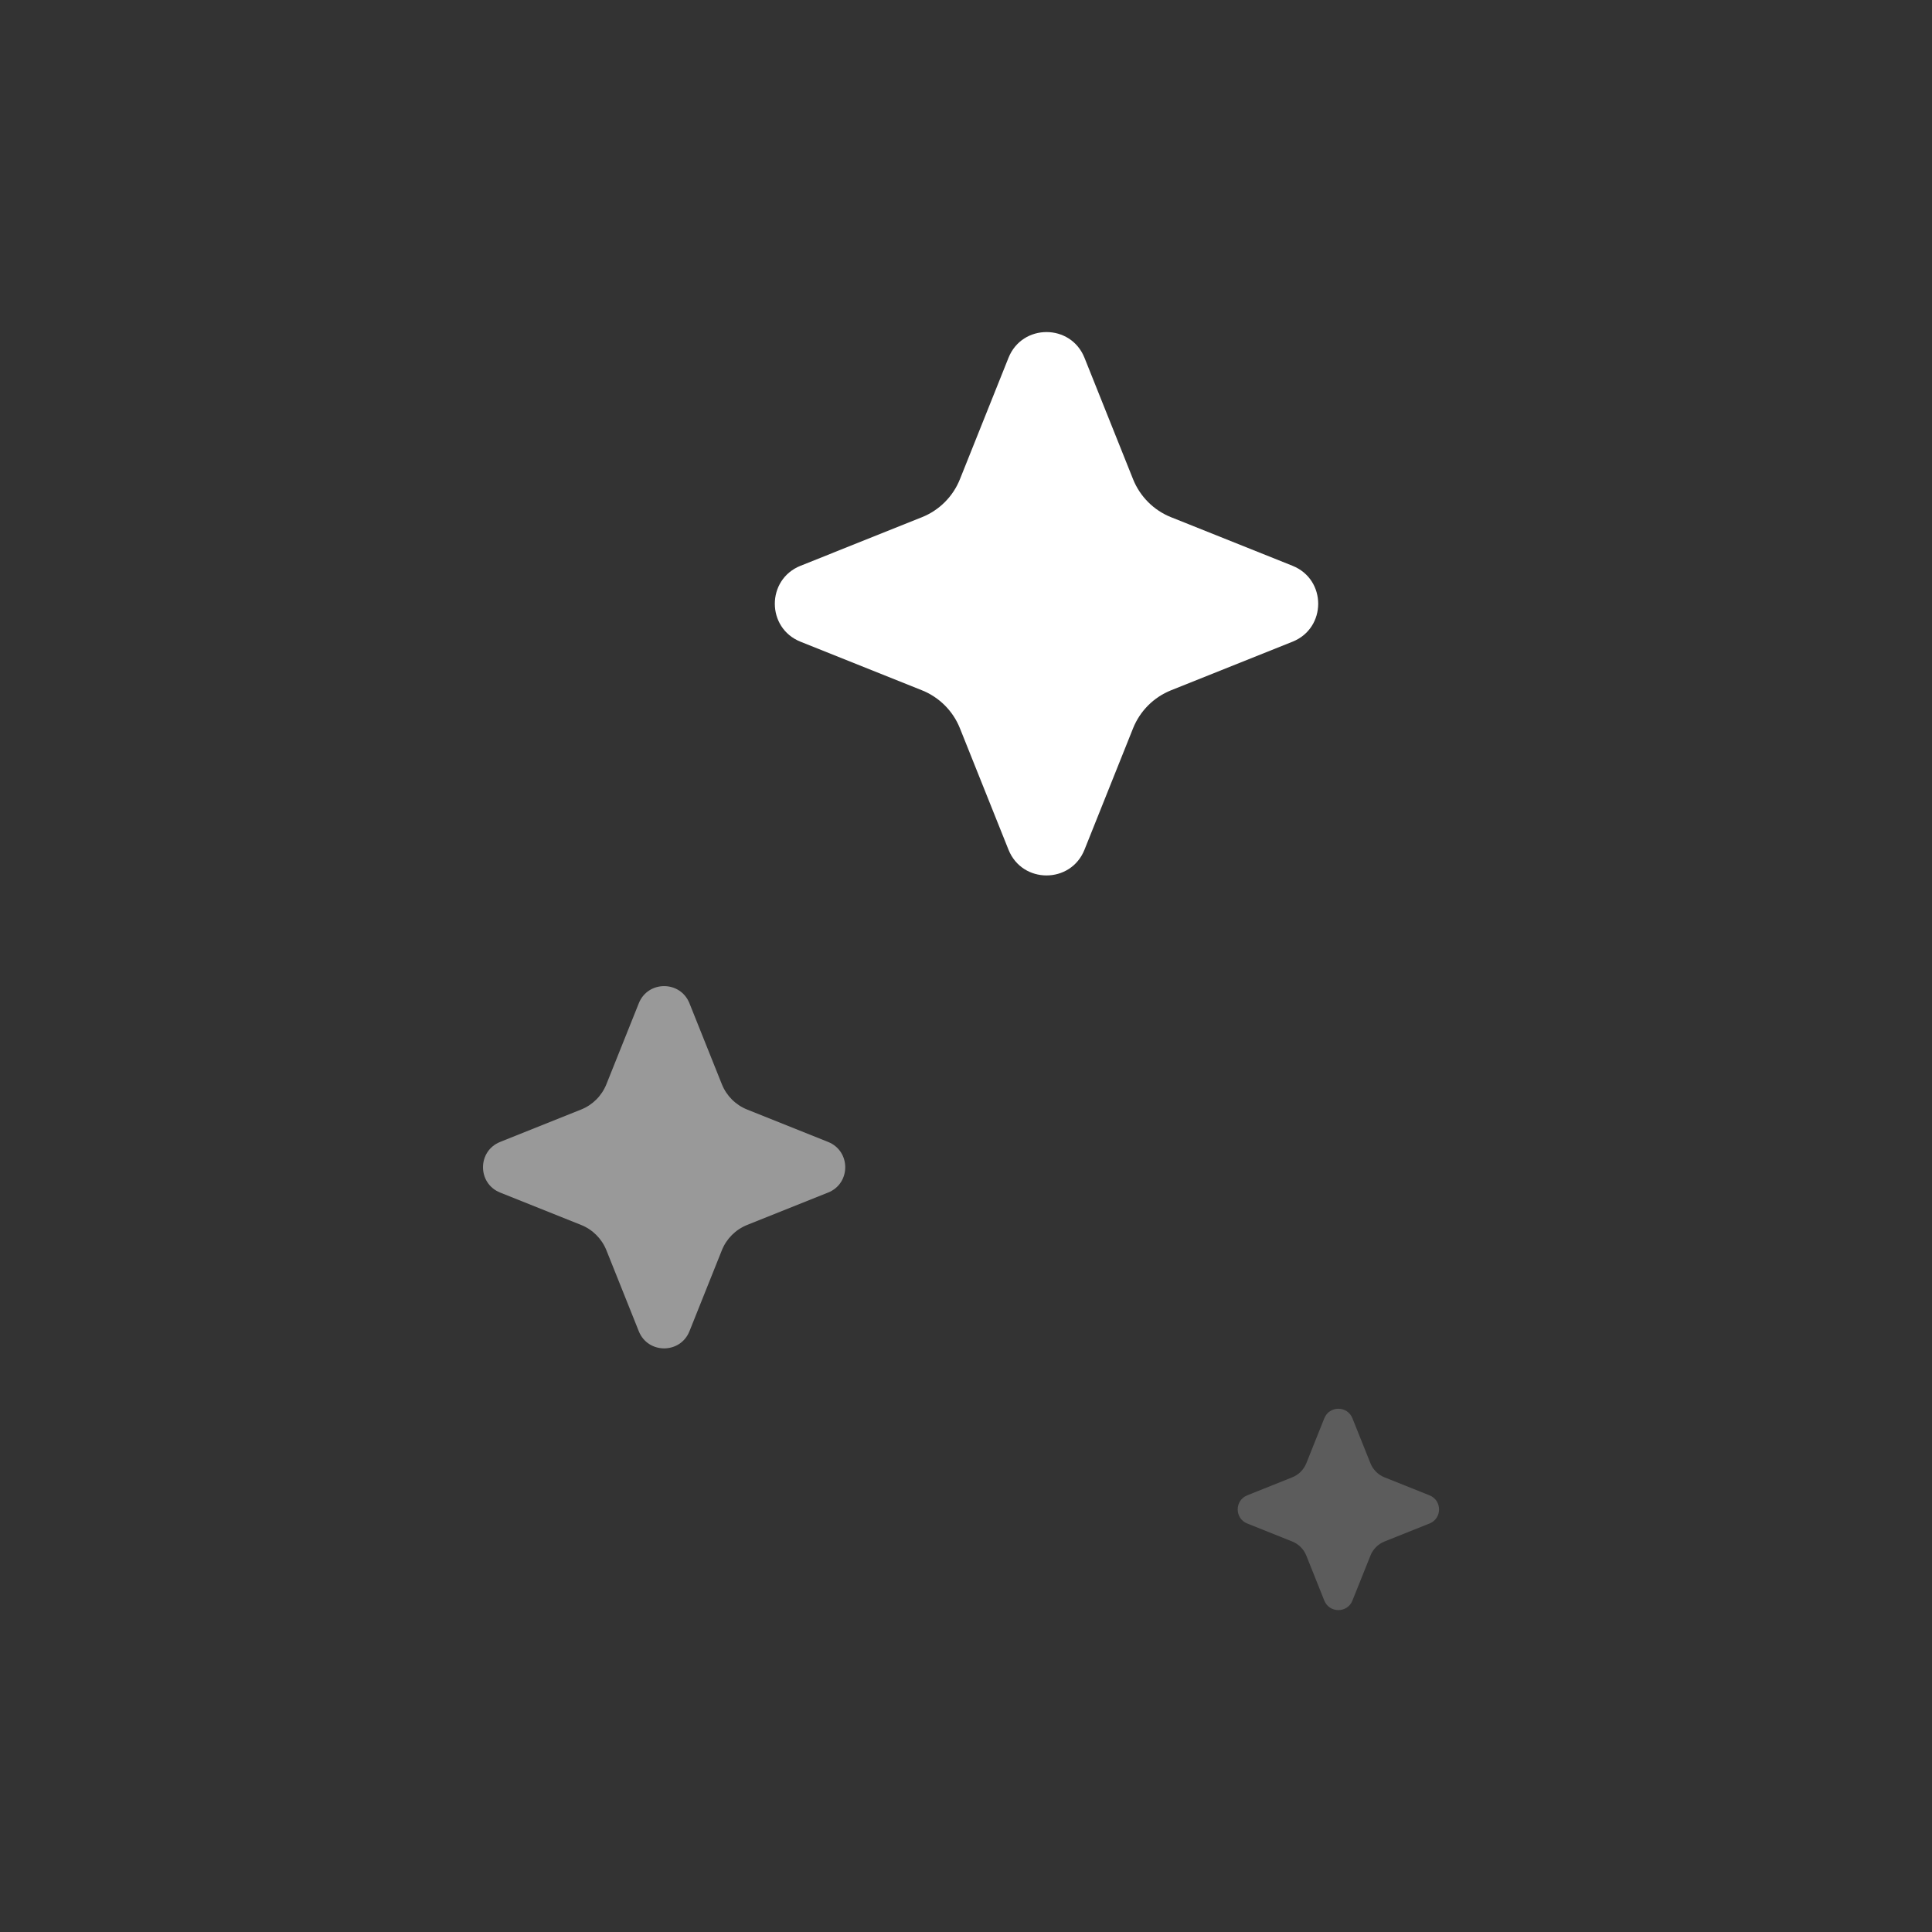 <svg width="64" height="64" viewBox="0 0 64 64" fill="none" xmlns="http://www.w3.org/2000/svg">
<rect x="0" y="0" width="64" height="64" fill="#333333" stroke="none"/>
<path d="M33.408 11.852L31.799 15.874C31.57 16.448 31.115 16.903 30.541 17.133L26.519 18.742C25.383 19.196 25.383 20.804 26.519 21.258L30.541 22.867C31.115 23.097 31.57 23.552 31.799 24.126L33.408 28.148C33.863 29.284 35.471 29.284 35.925 28.148L37.534 24.126C37.764 23.552 38.218 23.097 38.792 22.867L42.815 21.258C43.951 20.804 43.951 19.196 42.815 18.742L38.792 17.133C38.218 16.903 37.764 16.448 37.534 15.874L35.925 11.852C35.471 10.716 33.863 10.716 33.408 11.852Z" fill="white"/>
<path opacity="0.2" d="M43.869 46.982L43.273 48.473C43.188 48.685 43.019 48.854 42.806 48.939L41.316 49.535C40.895 49.704 40.895 50.3 41.316 50.468L42.806 51.064C43.019 51.149 43.188 51.318 43.273 51.53L43.869 53.021C44.037 53.442 44.633 53.442 44.801 53.021L45.398 51.53C45.483 51.318 45.651 51.149 45.864 51.064L47.355 50.468C47.776 50.3 47.776 49.704 47.355 49.535L45.864 48.939C45.651 48.854 45.483 48.685 45.398 48.473L44.801 46.982C44.633 46.561 44.037 46.561 43.869 46.982Z" fill="white"/>
<path opacity="0.5" d="M21.161 33.235L20.088 35.916C19.935 36.299 19.632 36.602 19.25 36.755L16.568 37.828C15.811 38.131 15.811 39.203 16.568 39.505L19.25 40.578C19.632 40.731 19.935 41.034 20.088 41.417L21.161 44.099C21.464 44.856 22.536 44.856 22.839 44.099L23.912 41.417C24.065 41.034 24.368 40.731 24.75 40.578L27.432 39.505C28.189 39.203 28.189 38.131 27.432 37.828L24.75 36.755C24.368 36.602 24.065 36.299 23.912 35.916L22.839 33.235C22.536 32.477 21.464 32.477 21.161 33.235Z" fill="white"/>
</svg>
